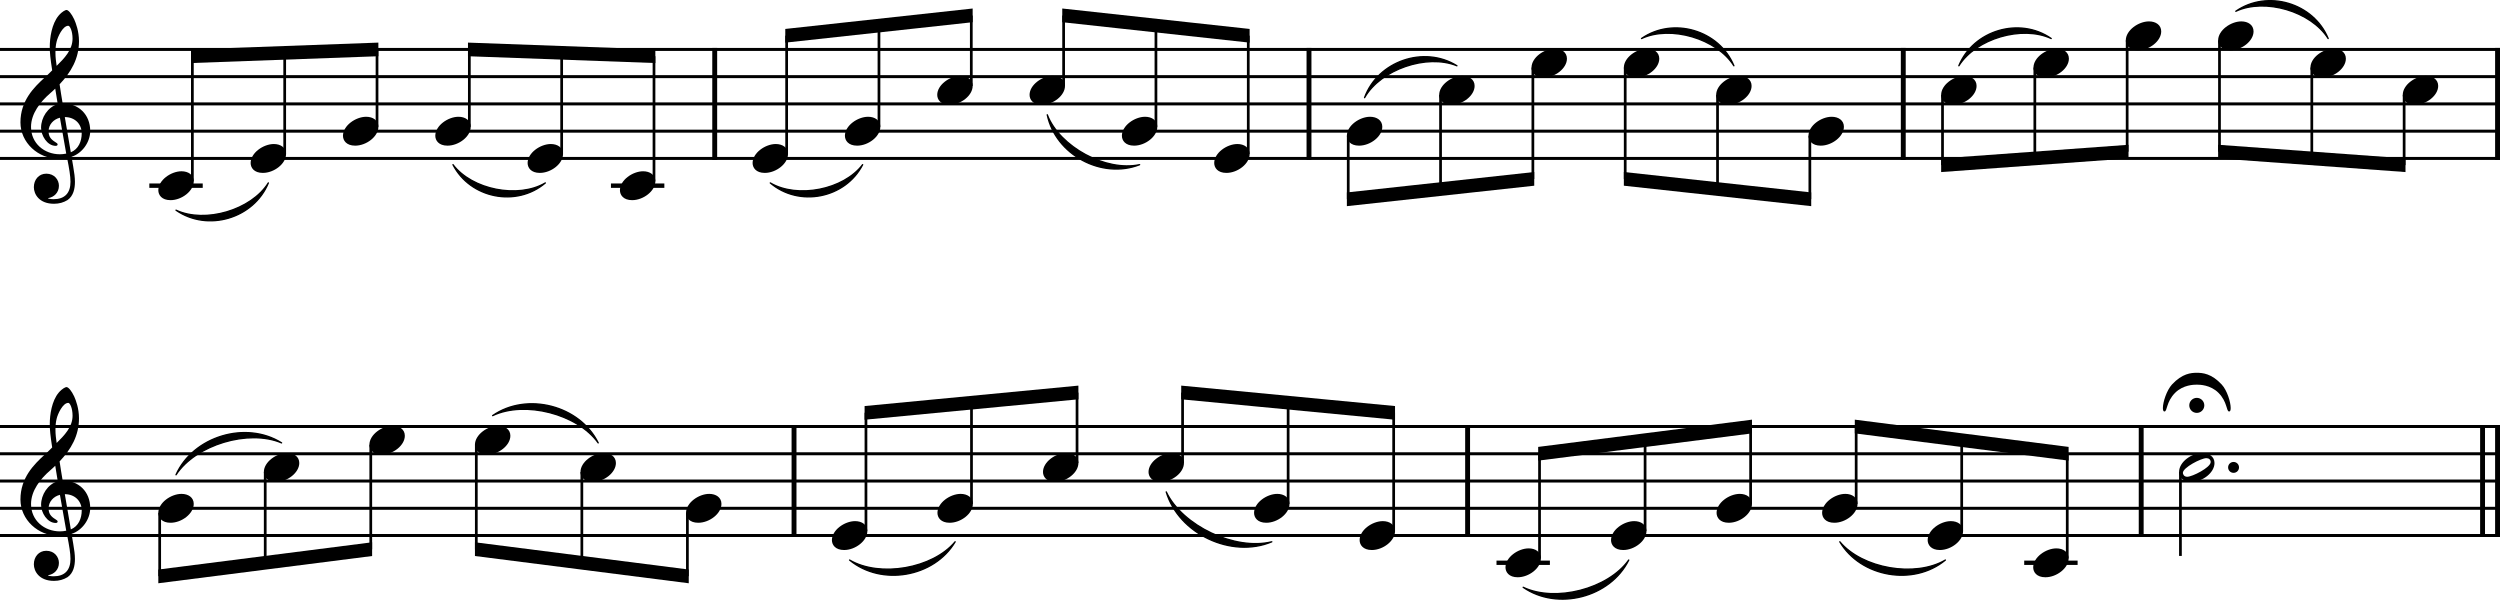 <?xml version="1.0" encoding="UTF-8"?><svg id="b" xmlns="http://www.w3.org/2000/svg" viewBox="0 0 2275.2 545.88"><g id="c"><line y1="44.97" x2="2275.2" y2="44.97" fill="none" stroke="#000" stroke-linejoin="bevel" stroke-width="2.73"/><line y1="69.77" x2="2275.2" y2="69.77" fill="none" stroke="#000" stroke-linejoin="bevel" stroke-width="2.73"/><line y1="94.57" x2="2275.2" y2="94.57" fill="none" stroke="#000" stroke-linejoin="bevel" stroke-width="2.73"/><line y1="119.37" x2="2275.2" y2="119.37" fill="none" stroke="#000" stroke-linejoin="bevel" stroke-width="2.73"/><line y1="144.17" x2="2275.2" y2="144.17" fill="none" stroke="#000" stroke-linejoin="bevel" stroke-width="2.73"/><line y1="388.17" x2="2275.2" y2="388.17" fill="none" stroke="#000" stroke-linejoin="bevel" stroke-width="2.73"/><line y1="412.97" x2="2275.2" y2="412.97" fill="none" stroke="#000" stroke-linejoin="bevel" stroke-width="2.73"/><line y1="437.77" x2="2275.2" y2="437.77" fill="none" stroke="#000" stroke-linejoin="bevel" stroke-width="2.73"/><line y1="462.57" x2="2275.2" y2="462.57" fill="none" stroke="#000" stroke-linejoin="bevel" stroke-width="2.73"/><line y1="487.37" x2="2275.2" y2="487.37" fill="none" stroke="#000" stroke-linejoin="bevel" stroke-width="2.73"/><path d="M2034.78,10.25c28.73-19.96,70.74-7.56,84.03,24.8-15.54-24.75-57.55-37.15-84.03-24.8" fill-rule="evenodd" stroke="#000" stroke-linecap="round" stroke-linejoin="round" stroke-width="1.24"/><path d="M1782.71,59.85c13.29-32.36,55.3-44.76,84.03-24.8-26.48-12.35-68.49,.05-84.03,24.8" fill-rule="evenodd" stroke="#000" stroke-linecap="round" stroke-linejoin="round" stroke-width="1.24"/><path d="M1493.94,35.05c28.73-19.96,70.74-7.56,84.03,24.8-15.54-24.75-57.55-37.15-84.03-24.8" fill-rule="evenodd" stroke="#000" stroke-linecap="round" stroke-linejoin="round" stroke-width="1.24"/><path d="M1241.87,88.86c12.05-33.19,54.06-47.7,84.03-29.01-27.38-11.19-69.39,3.32-84.03,29.01" fill-rule="evenodd" stroke="#000" stroke-linecap="round" stroke-linejoin="round" stroke-width="1.24"/><path d="M953.1,104.49c11.33,29.26,53.34,51.95,84.03,45.38-34.46,13.56-76.47-9.13-84.03-45.38" fill-rule="evenodd" stroke="#000" stroke-linecap="round" stroke-linejoin="round" stroke-width="1.24"/><path d="M701.04,166.49c24.71,14.56,66.72,6.25,84.02-16.62-15.76,30.66-57.78,38.96-84.02,16.62" fill-rule="evenodd" stroke="#000" stroke-linecap="round" stroke-linejoin="round" stroke-width="1.24"/><path d="M412.26,149.87c17.31,22.87,59.32,31.18,84.02,16.62-26.25,22.34-68.26,14.04-84.02-16.62" fill-rule="evenodd" stroke="#000" stroke-linecap="round" stroke-linejoin="round" stroke-width="1.24"/><path d="M1386.23,534.49c29.22,13.97,77.25,1.57,96.05-24.8-16.82,34.05-64.85,46.45-96.05,24.8" fill-rule="evenodd" stroke="#000" stroke-linecap="round" stroke-linejoin="round" stroke-width="1.24"/><path d="M160.2,191.29c26.48,12.35,68.49-.05,84.02-24.8-13.28,32.36-55.3,44.76-84.02,24.8" fill-rule="evenodd" stroke="#000" stroke-linecap="round" stroke-linejoin="round" stroke-width="1.24"/><path d="M1674.38,493.07c20.5,24.47,68.53,32.78,96.06,16.62-28.88,23.98-76.91,15.67-96.06-16.62" fill-rule="evenodd" stroke="#000" stroke-linecap="round" stroke-linejoin="round" stroke-width="1.24"/><path d="M160.2,432.07c15.65-34.93,63.68-49.44,96.05-29.02-30.08-12.82-78.1,1.68-96.05,29.02" fill-rule="evenodd" stroke="#000" stroke-linecap="round" stroke-linejoin="round" stroke-width="1.24"/><path d="M448.35,378.25c31.21-21.66,79.23-9.26,96.05,24.8-18.8-26.37-66.83-38.77-96.05-24.8" fill-rule="evenodd" stroke="#000" stroke-linecap="round" stroke-linejoin="round" stroke-width="1.24"/><path d="M773.21,509.69c27.53,16.16,75.55,7.85,96.05-16.62-19.14,32.29-67.17,40.6-96.05,16.62" fill-rule="evenodd" stroke="#000" stroke-linecap="round" stroke-linejoin="round" stroke-width="1.24"/><path d="M1061.37,447.69c14.74,30.96,62.77,53.65,96.05,45.38-36.67,15.45-84.7-7.24-96.05-45.38" fill-rule="evenodd" stroke="#000" stroke-linecap="round" stroke-linejoin="round" stroke-width="1.24"/><line x1="650.45" y1="43.61" x2="650.45" y2="145.53" fill="none" stroke="#000" stroke-linejoin="bevel" stroke-width="4.46"/><line x1="1948.66" y1="386.81" x2="1948.66" y2="488.73" fill="none" stroke="#000" stroke-linejoin="bevel" stroke-width="4.46"/><line x1="1191.29" y1="43.61" x2="1191.29" y2="145.53" fill="none" stroke="#000" stroke-linejoin="bevel" stroke-width="4.46"/><line x1="2259.33" y1="386.81" x2="2259.33" y2="488.73" fill="none" stroke="#000" stroke-linejoin="bevel" stroke-width="4.46"/><line x1="2272.97" y1="386.81" x2="2272.97" y2="488.73" fill="none" stroke="#000" stroke-linejoin="bevel" stroke-width="4.46"/><line x1="1732.13" y1="43.61" x2="1732.13" y2="145.53" fill="none" stroke="#000" stroke-linejoin="bevel" stroke-width="4.46"/><line x1="2272.97" y1="43.61" x2="2272.97" y2="145.53" fill="none" stroke="#000" stroke-linejoin="bevel" stroke-width="4.46"/><line x1="1335.64" y1="386.81" x2="1335.64" y2="488.73" fill="none" stroke="#000" stroke-linejoin="bevel" stroke-width="4.46"/><line x1="722.63" y1="386.81" x2="722.63" y2="488.73" fill="none" stroke="#000" stroke-linejoin="bevel" stroke-width="4.46"/><line x1="556.01" y1="168.97" x2="604.61" y2="168.97" fill="none" stroke="#000" stroke-linejoin="bevel" stroke-width="3.97"/><line x1="1361.93" y1="512.17" x2="1410.53" y2="512.17" fill="none" stroke="#000" stroke-linejoin="bevel" stroke-width="3.97"/><line x1="135.9" y1="168.97" x2="184.5" y2="168.97" fill="none" stroke="#000" stroke-linejoin="bevel" stroke-width="3.97"/><line x1="1842.19" y1="512.17" x2="1890.79" y2="512.17" fill="none" stroke="#000" stroke-linejoin="bevel" stroke-width="3.97"/><line x1="175.07" y1="165" x2="175.07" y2="51.13" fill="none" stroke="#000" stroke-linejoin="bevel" stroke-width="2.48"/><line x1="259.1" y1="140.2" x2="259.1" y2="48.07" fill="none" stroke="#000" stroke-linejoin="bevel" stroke-width="2.48"/><line x1="343.12" y1="115.4" x2="343.12" y2="45.02" fill="none" stroke="#000" stroke-linejoin="bevel" stroke-width="2.48"/><line x1="427.14" y1="115.4" x2="427.14" y2="45.02" fill="none" stroke="#000" stroke-linejoin="bevel" stroke-width="2.48"/><line x1="511.16" y1="140.2" x2="511.16" y2="48.07" fill="none" stroke="#000" stroke-linejoin="bevel" stroke-width="2.48"/><line x1="595.19" y1="165" x2="595.19" y2="51.13" fill="none" stroke="#000" stroke-linejoin="bevel" stroke-width="2.48"/><line x1="715.91" y1="140.2" x2="715.91" y2="32.44" fill="none" stroke="#000" stroke-linejoin="bevel" stroke-width="2.48"/><line x1="799.93" y1="115.4" x2="799.93" y2="23.27" fill="none" stroke="#000" stroke-linejoin="bevel" stroke-width="2.48"/><line x1="883.96" y1="78.2" x2="883.96" y2="14.11" fill="none" stroke="#000" stroke-linejoin="bevel" stroke-width="2.48"/><line x1="967.98" y1="78.2" x2="967.98" y2="14.11" fill="none" stroke="#000" stroke-linejoin="bevel" stroke-width="2.48"/><line x1="1052" y1="115.4" x2="1052" y2="23.27" fill="none" stroke="#000" stroke-linejoin="bevel" stroke-width="2.48"/><line x1="1136.02" y1="140.2" x2="1136.02" y2="32.44" fill="none" stroke="#000" stroke-linejoin="bevel" stroke-width="2.48"/><line x1="1227" y1="123.54" x2="1227" y2="181.23" fill="none" stroke="#000" stroke-linejoin="bevel" stroke-width="2.48"/><line x1="1311.02" y1="86.34" x2="1311.02" y2="172.07" fill="none" stroke="#000" stroke-linejoin="bevel" stroke-width="2.48"/><line x1="1395.04" y1="61.54" x2="1395.04" y2="162.9" fill="none" stroke="#000" stroke-linejoin="bevel" stroke-width="2.48"/><line x1="1479.07" y1="61.54" x2="1479.07" y2="162.9" fill="none" stroke="#000" stroke-linejoin="bevel" stroke-width="2.48"/><line x1="1076.24" y1="421.4" x2="1076.24" y2="357.29" fill="none" stroke="#000" stroke-linejoin="bevel" stroke-width="2.48"/><line x1="1563.09" y1="86.34" x2="1563.09" y2="172.07" fill="none" stroke="#000" stroke-linejoin="bevel" stroke-width="2.48"/><line x1="1647.11" y1="123.54" x2="1647.11" y2="181.23" fill="none" stroke="#000" stroke-linejoin="bevel" stroke-width="2.48"/><line x1="1767.84" y1="86.34" x2="1767.84" y2="150.28" fill="none" stroke="#000" stroke-linejoin="bevel" stroke-width="2.48"/><line x1="1851.86" y1="61.54" x2="1851.86" y2="144.17" fill="none" stroke="#000" stroke-linejoin="bevel" stroke-width="2.48"/><line x1="1935.88" y1="36.74" x2="1935.88" y2="138.06" fill="none" stroke="#000" stroke-linejoin="bevel" stroke-width="2.48"/><line x1="2019.91" y1="36.74" x2="2019.91" y2="138.06" fill="none" stroke="#000" stroke-linejoin="bevel" stroke-width="2.48"/><line x1="2103.93" y1="61.54" x2="2103.93" y2="144.17" fill="none" stroke="#000" stroke-linejoin="bevel" stroke-width="2.48"/><line x1="2187.95" y1="86.34" x2="2187.95" y2="150.28" fill="none" stroke="#000" stroke-linejoin="bevel" stroke-width="2.48"/><line x1="145.32" y1="466.74" x2="145.32" y2="524.41" fill="none" stroke="#000" stroke-linejoin="bevel" stroke-width="2.48"/><line x1="241.37" y1="429.54" x2="241.37" y2="512.17" fill="none" stroke="#000" stroke-linejoin="bevel" stroke-width="2.48"/><line x1="337.43" y1="404.74" x2="337.43" y2="499.93" fill="none" stroke="#000" stroke-linejoin="bevel" stroke-width="2.48"/><line x1="433.48" y1="404.74" x2="433.48" y2="499.93" fill="none" stroke="#000" stroke-linejoin="bevel" stroke-width="2.48"/><line x1="529.53" y1="429.54" x2="529.53" y2="512.17" fill="none" stroke="#000" stroke-linejoin="bevel" stroke-width="2.48"/><line x1="625.58" y1="466.74" x2="625.58" y2="524.41" fill="none" stroke="#000" stroke-linejoin="bevel" stroke-width="2.48"/><line x1="788.09" y1="483.4" x2="788.09" y2="375.65" fill="none" stroke="#000" stroke-linejoin="bevel" stroke-width="2.48"/><line x1="884.14" y1="458.6" x2="884.14" y2="366.47" fill="none" stroke="#000" stroke-linejoin="bevel" stroke-width="2.48"/><line x1="980.19" y1="421.4" x2="980.19" y2="357.29" fill="none" stroke="#000" stroke-linejoin="bevel" stroke-width="2.48"/><line x1="1172.3" y1="458.6" x2="1172.3" y2="366.47" fill="none" stroke="#000" stroke-linejoin="bevel" stroke-width="2.48"/><line x1="1268.35" y1="483.4" x2="1268.35" y2="375.65" fill="none" stroke="#000" stroke-linejoin="bevel" stroke-width="2.48"/><line x1="1401.1" y1="508.2" x2="1401.1" y2="412.81" fill="none" stroke="#000" stroke-linejoin="bevel" stroke-width="2.48"/><line x1="1497.16" y1="483.4" x2="1497.16" y2="400.57" fill="none" stroke="#000" stroke-linejoin="bevel" stroke-width="2.48"/><line x1="1593.21" y1="458.6" x2="1593.21" y2="388.33" fill="none" stroke="#000" stroke-linejoin="bevel" stroke-width="2.48"/><line x1="1689.26" y1="458.6" x2="1689.26" y2="388.33" fill="none" stroke="#000" stroke-linejoin="bevel" stroke-width="2.48"/><line x1="1785.31" y1="483.4" x2="1785.31" y2="400.57" fill="none" stroke="#000" stroke-linejoin="bevel" stroke-width="2.48"/><line x1="1881.36" y1="508.2" x2="1881.36" y2="412.81" fill="none" stroke="#000" stroke-linejoin="bevel" stroke-width="2.48"/><line x1="1984.37" y1="429.54" x2="1984.37" y2="505.97" fill="none" stroke="#000" stroke-linejoin="bevel" stroke-width="2.48"/><path d="M1393.8,61.54c0,4.26,3.07,9.02,11.11,9.02,10.31,0,21.13-8.43,21.13-17.16,0-5.86-4.96-9.13-11.11-9.13-9.63,0-21.13,8.14-21.13,17.27"/><path d="M144.08,173.14c0,4.26,3.07,9.02,11.11,9.02,10.31,0,21.13-8.43,21.13-17.16,0-5.86-4.96-9.13-11.11-9.13-9.63,0-21.13,8.14-21.13,17.27"/><path d="M228.1,148.34c0,4.26,3.07,9.02,11.11,9.02,10.31,0,21.13-8.43,21.13-17.16,0-5.86-4.96-9.13-11.11-9.13-9.63,0-21.13,8.14-21.13,17.27"/><path d="M312.13,123.54c0,4.26,3.07,9.02,11.11,9.02,10.31,0,21.13-8.43,21.13-17.16,0-5.86-4.96-9.13-11.11-9.13-9.63,0-21.13,8.14-21.13,17.27"/><path d="M396.15,123.54c0,4.26,3.07,9.02,11.11,9.02,10.31,0,21.13-8.43,21.13-17.16,0-5.86-4.96-9.13-11.11-9.13-9.63,0-21.13,8.14-21.13,17.27"/><path d="M480.17,148.34c0,4.26,3.07,9.02,11.11,9.02,10.31,0,21.13-8.43,21.13-17.16,0-5.86-4.96-9.13-11.11-9.13-9.63,0-21.13,8.14-21.13,17.27"/><path d="M564.19,173.14c0,4.26,3.07,9.02,11.11,9.02,10.31,0,21.13-8.43,21.13-17.16,0-5.86-4.96-9.13-11.11-9.13-9.63,0-21.13,8.14-21.13,17.27"/><path d="M684.92,148.34c0,4.26,3.07,9.02,11.11,9.02,10.31,0,21.13-8.43,21.13-17.16,0-5.86-4.96-9.13-11.11-9.13-9.63,0-21.13,8.14-21.13,17.27"/><path d="M768.94,123.54c0,4.26,3.07,9.02,11.11,9.02,10.31,0,21.13-8.43,21.13-17.16,0-5.86-4.96-9.13-11.11-9.13-9.63,0-21.13,8.14-21.13,17.27"/><path d="M852.96,86.34c0,4.26,3.07,9.02,11.11,9.02,10.31,0,21.13-8.43,21.13-17.16,0-5.86-4.96-9.13-11.11-9.13-9.63,0-21.13,8.14-21.13,17.27"/><path d="M936.99,86.34c0,4.26,3.07,9.02,11.11,9.02,10.31,0,21.13-8.43,21.13-17.16,0-5.86-4.96-9.13-11.11-9.13-9.63,0-21.13,8.14-21.13,17.27"/><path d="M1850.37,516.34c0,4.26,3.07,9.02,11.11,9.02,10.31,0,21.13-8.43,21.13-17.16,0-5.86-4.96-9.13-11.11-9.13-9.63,0-21.13,8.14-21.13,17.27"/><path d="M1021.01,123.54c0,4.26,3.07,9.02,11.11,9.02,10.31,0,21.13-8.43,21.13-17.16,0-5.86-4.96-9.13-11.11-9.13-9.63,0-21.13,8.14-21.13,17.27"/><path d="M1105.03,148.34c0,4.26,3.07,9.02,11.11,9.02,10.31,0,21.13-8.43,21.13-17.16,0-5.86-4.96-9.13-11.11-9.13-9.63,0-21.13,8.14-21.13,17.27"/><path d="M1225.76,123.54c0,4.26,3.07,9.02,11.11,9.02,10.31,0,21.13-8.43,21.13-17.16,0-5.86-4.96-9.13-11.11-9.13-9.63,0-21.13,8.14-21.13,17.27"/><path d="M1309.78,86.34c0,4.26,3.07,9.02,11.11,9.02,10.31,0,21.13-8.43,21.13-17.16,0-5.86-4.96-9.13-11.11-9.13-9.63,0-21.13,8.14-21.13,17.27"/><path d="M1477.83,61.54c0,4.26,3.07,9.02,11.11,9.02,10.31,0,21.13-8.43,21.13-17.16,0-5.86-4.96-9.13-11.11-9.13-9.63,0-21.13,8.14-21.13,17.27"/><path d="M1561.85,86.34c0,4.26,3.07,9.02,11.11,9.02,10.31,0,21.13-8.43,21.13-17.16,0-5.86-4.96-9.13-11.11-9.13-9.63,0-21.13,8.14-21.13,17.27"/><path d="M1645.87,123.54c0,4.26,3.07,9.02,11.11,9.02,10.31,0,21.13-8.43,21.13-17.16,0-5.86-4.96-9.13-11.11-9.13-9.63,0-21.13,8.14-21.13,17.27"/><path d="M1766.6,86.34c0,4.26,3.07,9.02,11.11,9.02,10.31,0,21.13-8.43,21.13-17.16,0-5.86-4.96-9.13-11.11-9.13-9.63,0-21.13,8.14-21.13,17.27"/><path d="M1850.62,61.54c0,4.26,3.07,9.02,11.11,9.02,10.31,0,21.13-8.43,21.13-17.16,0-5.86-4.96-9.13-11.11-9.13-9.63,0-21.13,8.14-21.13,17.27"/><path d="M1934.64,36.74c0,4.26,3.07,9.02,11.11,9.02,10.31,0,21.13-8.43,21.13-17.16,0-5.86-4.96-9.13-11.11-9.13-9.63,0-21.13,8.14-21.13,17.27"/><path d="M2018.67,36.74c0,4.26,3.07,9.02,11.11,9.02,10.31,0,21.13-8.43,21.13-17.16,0-5.86-4.96-9.13-11.11-9.13-9.63,0-21.13,8.14-21.13,17.27"/><path d="M2102.69,61.54c0,4.26,3.07,9.02,11.11,9.02,10.31,0,21.13-8.43,21.13-17.16,0-5.86-4.96-9.13-11.11-9.13-9.63,0-21.13,8.14-21.13,17.27"/><path d="M2186.71,86.34c0,4.26,3.07,9.02,11.11,9.02,10.31,0,21.13-8.43,21.13-17.16,0-5.86-4.96-9.13-11.11-9.13-9.63,0-21.13,8.14-21.13,17.27"/><path d="M144.08,466.74c0,4.26,3.07,9.02,11.11,9.02,10.31,0,21.13-8.43,21.13-17.16,0-5.86-4.96-9.13-11.11-9.13-9.63,0-21.13,8.14-21.13,17.27"/><path d="M240.13,429.54c0,4.26,3.07,9.02,11.11,9.02,10.31,0,21.13-8.43,21.13-17.16,0-5.86-4.96-9.13-11.11-9.13-9.63,0-21.13,8.14-21.13,17.27"/><path d="M336.19,404.74c0,4.26,3.07,9.02,11.11,9.02,10.31,0,21.13-8.43,21.13-17.16,0-5.86-4.96-9.13-11.11-9.13-9.63,0-21.13,8.14-21.13,17.27"/><path d="M432.24,404.74c0,4.26,3.07,9.02,11.11,9.02,10.31,0,21.13-8.43,21.13-17.16,0-5.86-4.96-9.13-11.11-9.13-9.63,0-21.13,8.14-21.13,17.27"/><path d="M528.29,429.54c0,4.26,3.07,9.02,11.11,9.02,10.31,0,21.13-8.43,21.13-17.16,0-5.86-4.96-9.13-11.11-9.13-9.63,0-21.13,8.14-21.13,17.27"/><path d="M624.34,466.74c0,4.26,3.07,9.02,11.11,9.02,10.31,0,21.13-8.43,21.13-17.16,0-5.86-4.96-9.13-11.11-9.13-9.63,0-21.13,8.14-21.13,17.27"/><path d="M757.1,491.54c0,4.26,3.07,9.02,11.11,9.02,10.31,0,21.13-8.43,21.13-17.16,0-5.86-4.96-9.13-11.11-9.13-9.63,0-21.13,8.14-21.13,17.27"/><path d="M853.15,466.74c0,4.26,3.07,9.02,11.11,9.02,10.31,0,21.13-8.43,21.13-17.16,0-5.86-4.96-9.13-11.11-9.13-9.63,0-21.13,8.14-21.13,17.27"/><path d="M1754.32,491.54c0,4.26,3.07,9.02,11.11,9.02,10.31,0,21.13-8.43,21.13-17.16,0-5.86-4.96-9.13-11.11-9.13-9.63,0-21.13,8.14-21.13,17.27"/><path d="M1658.27,466.74c0,4.26,3.07,9.02,11.11,9.02,10.31,0,21.13-8.43,21.13-17.16,0-5.86-4.96-9.13-11.11-9.13-9.63,0-21.13,8.14-21.13,17.27"/><path d="M1562.22,466.74c0,4.26,3.07,9.02,11.11,9.02,10.31,0,21.13-8.43,21.13-17.16,0-5.86-4.96-9.13-11.11-9.13-9.63,0-21.13,8.14-21.13,17.27"/><path d="M1466.16,491.54c0,4.26,3.07,9.02,11.11,9.02,10.31,0,21.13-8.43,21.13-17.16,0-5.86-4.96-9.13-11.11-9.13-9.63,0-21.13,8.14-21.13,17.27"/><path d="M1370.11,516.34c0,4.26,3.07,9.02,11.11,9.02,10.31,0,21.13-8.43,21.13-17.16,0-5.86-4.96-9.13-11.11-9.13-9.63,0-21.13,8.14-21.13,17.27"/><path d="M1237.36,491.54c0,4.26,3.07,9.02,11.11,9.02,10.31,0,21.13-8.43,21.13-17.16,0-5.86-4.96-9.13-11.11-9.13-9.63,0-21.13,8.14-21.13,17.27"/><path d="M1141.3,466.74c0,4.26,3.07,9.02,11.11,9.02,10.31,0,21.13-8.43,21.13-17.16,0-5.86-4.96-9.13-11.11-9.13-9.63,0-21.13,8.14-21.13,17.27"/><path d="M1045.25,429.54c0,4.26,3.07,9.02,11.11,9.02,10.31,0,21.13-8.43,21.13-17.16,0-5.86-4.96-9.13-11.11-9.13-9.63,0-21.13,8.14-21.13,17.27"/><path d="M949.2,429.54c0,4.26,3.07,9.02,11.11,9.02,10.31,0,21.13-8.43,21.13-17.16,0-5.86-4.96-9.13-11.11-9.13-9.63,0-21.13,8.14-21.13,17.27"/><path d="M2004.26,412.28c-9.63,0-21.13,8.04-21.13,17.27,0,4.26,3.07,9.02,11.11,9.02,10.31,0,21.13-8.43,21.13-17.16,0-5.86-4.96-9.13-11.11-9.13m-13.69,21.62c-3.27,0-3.97-2.67-3.97-3.56,0-4.87,16.66-13.39,21.33-13.39,2.39,0,3.97,1.39,3.97,3.56,0,4.96-16.77,13.39-21.33,13.39"/><path d="M30.8,170.26c0,6.56,4.96,15.19,18.35,15.19,4.67,0,8.74-1.19,12.31-3.38,5.36-3.77,6.74-10.32,6.74-16.57,0-3.86-.59-8.32-1.58-13.98-.29-1.98-.9-4.96-1.49-8.84,9.72-3.18,16.96-13.3,16.96-23.51,0-14.97-10.62-25.09-25.09-25.09-.99-5.95-1.98-11.81-2.77-17.36,10.42-11.02,17.65-23.42,17.65-39.18,0-9.04-2.77-16.37-4.37-19.95-2.37-5.05-5.25-8.53-7.04-8.53-.7,0-3.77,1.19-7.04,5.05-6.36,7.55-8.14,20.24-8.14,28.57,0,5.36,.5,10.23,2.19,21.34-.11,.09-5.27,5.35-7.35,7.04-9.04,8.34-21.53,20.43-21.53,40.28,0,18.54,16.17,33.12,34.63,33.12,2.87,0,5.55-.29,7.83-.7,1.89,9.53,3.08,16.48,3.08,21.73,0,10.32-5.36,15.78-15.38,15.78-2.39,0-4.46-.5-4.67-.5-.09-.11-.29-.2-.29-.29,0-.2,.2-.31,.5-.31,4.67-.79,9.32-4.76,9.32-11.1,0-5.36-4.06-11.02-11.5-11.02-6.94,0-11.31,5.66-11.31,12.2M51.54,37.83c.9-3.97,5.46-14.38,10.62-14.38,1.49,0,3.86,4.76,3.86,11.7,0,10.32-7.63,18.06-14.48,24.8-.59-3.97-1.08-7.83-1.08-12,0-3.67,.29-7.05,1.08-10.12m8.73,101.97c-1.98,.4-3.86,.6-5.75,.6-14.18,0-26.29-9.92-26.29-24.91,0-12.09,8.53-22.91,17.27-30.46,1.67-1.49,3.27-2.87,4.76-4.36,.88,5.35,1.58,10.01,2.28,14.09-9.04,2.68-15.17,12.2-15.17,21.53,0,6.94,5.46,16.46,13.39,16.46,.79,0,1.69-.4,1.69-1.29s-.99-1.39-2.19-2.19c-3.88-2.39-6.06-4.96-6.06-9.83,0-6.04,4.57-10.91,10.32-12.29l5.75,32.63m14.09-18.35c0,7.05-2.88,14.29-9.92,17.17-2.08-11.9-4.76-27.68-5.46-32.05,8.93,0,15.38,6.06,15.38,14.88"/><path d="M30.8,513.46c0,6.56,4.96,15.19,18.35,15.19,4.67,0,8.74-1.19,12.31-3.38,5.36-3.77,6.74-10.32,6.74-16.57,0-3.86-.59-8.32-1.58-13.98-.29-1.98-.9-4.96-1.49-8.84,9.72-3.18,16.96-13.3,16.96-23.51,0-14.97-10.62-25.09-25.09-25.09-.99-5.95-1.98-11.81-2.77-17.36,10.42-11.02,17.65-23.42,17.65-39.18,0-9.04-2.77-16.37-4.37-19.95-2.37-5.05-5.25-8.53-7.04-8.53-.7,0-3.77,1.19-7.04,5.05-6.36,7.55-8.14,20.24-8.14,28.57,0,5.36,.5,10.23,2.19,21.34-.11,.09-5.27,5.35-7.35,7.04-9.04,8.34-21.53,20.43-21.53,40.28,0,18.54,16.17,33.12,34.63,33.12,2.87,0,5.55-.29,7.83-.7,1.89,9.53,3.08,16.48,3.08,21.73,0,10.32-5.36,15.78-15.38,15.78-2.39,0-4.46-.5-4.67-.5-.09-.11-.29-.2-.29-.29,0-.2,.2-.31,.5-.31,4.67-.79,9.32-4.76,9.32-11.1,0-5.36-4.06-11.02-11.5-11.02-6.94,0-11.31,5.66-11.31,12.2m20.74-132.43c.9-3.97,5.46-14.38,10.62-14.38,1.49,0,3.86,4.76,3.86,11.7,0,10.32-7.63,18.06-14.48,24.8-.59-3.97-1.08-7.83-1.08-12,0-3.67,.29-7.05,1.08-10.12m8.73,101.97c-1.98,.4-3.86,.6-5.75,.6-14.18,0-26.29-9.92-26.29-24.91,0-12.09,8.53-22.91,17.27-30.46,1.67-1.49,3.27-2.87,4.76-4.36,.88,5.35,1.58,10.01,2.28,14.09-9.04,2.68-15.17,12.2-15.17,21.53,0,6.94,5.46,16.46,13.39,16.46,.79,0,1.69-.4,1.69-1.29s-.99-1.39-2.19-2.19c-3.88-2.39-6.06-4.96-6.06-9.83,0-6.04,4.57-10.91,10.32-12.29l5.75,32.63m14.09-18.35c0,7.05-2.88,14.29-9.92,17.17-2.08-11.9-4.76-27.68-5.46-32.05,8.93,0,15.38,6.06,15.38,14.88"/><path d="M2021.97,349.98c-9.32-10.12-17.56-10.71-22.71-10.71s-13.3,.59-22.63,10.71c-4.85,5.36-8.23,15.96-8.23,21.33,0,1.89,.4,3.18,1.39,3.18,2.77,0,1.38-8.54,9.72-16.97,7.33-7.33,17.16-7.44,19.55-7.44h.39c2.39,0,12.21,.11,19.55,7.44,8.34,8.43,6.94,16.97,9.72,16.97,.99,0,1.39-1.19,1.39-3.18,0-5.36-3.27-16.07-8.14-21.33m-29.56,18.94c0,3.78,3.07,6.85,6.85,6.85s6.84-3.07,6.84-6.85-3.07-6.84-6.84-6.84-6.85,3.07-6.85,6.84"/><path d="M144.08,518.32l194.58-24.8v12.5l-194.58,24.8v-12.5" fill-rule="evenodd"/><path d="M432.24,493.52l194.58,24.8v12.5l-194.58-24.8v-12.5" fill-rule="evenodd"/><path d="M786.85,369.54l194.58-18.6v12.46l-194.58,18.6v-12.46" fill-rule="evenodd"/><path d="M1688.02,381.92l194.58,24.8v12.5l-194.58-24.8v-12.5" fill-rule="evenodd"/><path d="M1225.76,175.13l170.52-18.6v12.48l-170.52,18.6v-12.48" fill-rule="evenodd"/><path d="M173.83,44.97l170.52-6.2v12.41l-170.52,6.2v-12.41" fill-rule="evenodd"/><path d="M425.9,38.77l170.52,6.2v12.41l-170.52-6.2v-12.41" fill-rule="evenodd"/><path d="M1399.86,406.72l194.59-24.8v12.5l-194.59,24.8v-12.5" fill-rule="evenodd"/><path d="M714.67,26.34L885.2,7.74v12.47l-170.53,18.6v-12.47" fill-rule="evenodd"/><path d="M1075,350.94l194.59,18.6v12.46l-194.59-18.6v-12.46" fill-rule="evenodd"/><path d="M1477.83,156.53l170.52,18.6v12.48l-170.52-18.6v-12.48" fill-rule="evenodd"/><path d="M966.74,7.74l170.52,18.6v12.47l-170.52-18.6V7.74" fill-rule="evenodd"/><path d="M1766.6,144.15l170.52-12.4v12.44l-170.52,12.4v-12.44" fill-rule="evenodd"/><path d="M2018.67,131.75l170.52,12.4v12.44l-170.52-12.4v-12.44" fill-rule="evenodd"/><path d="M2027.76,425.37c0,2.77,2.19,4.96,4.96,4.96s4.96-2.19,4.96-4.96-2.19-4.96-4.96-4.96-4.96,2.19-4.96,4.96"/></g></svg>